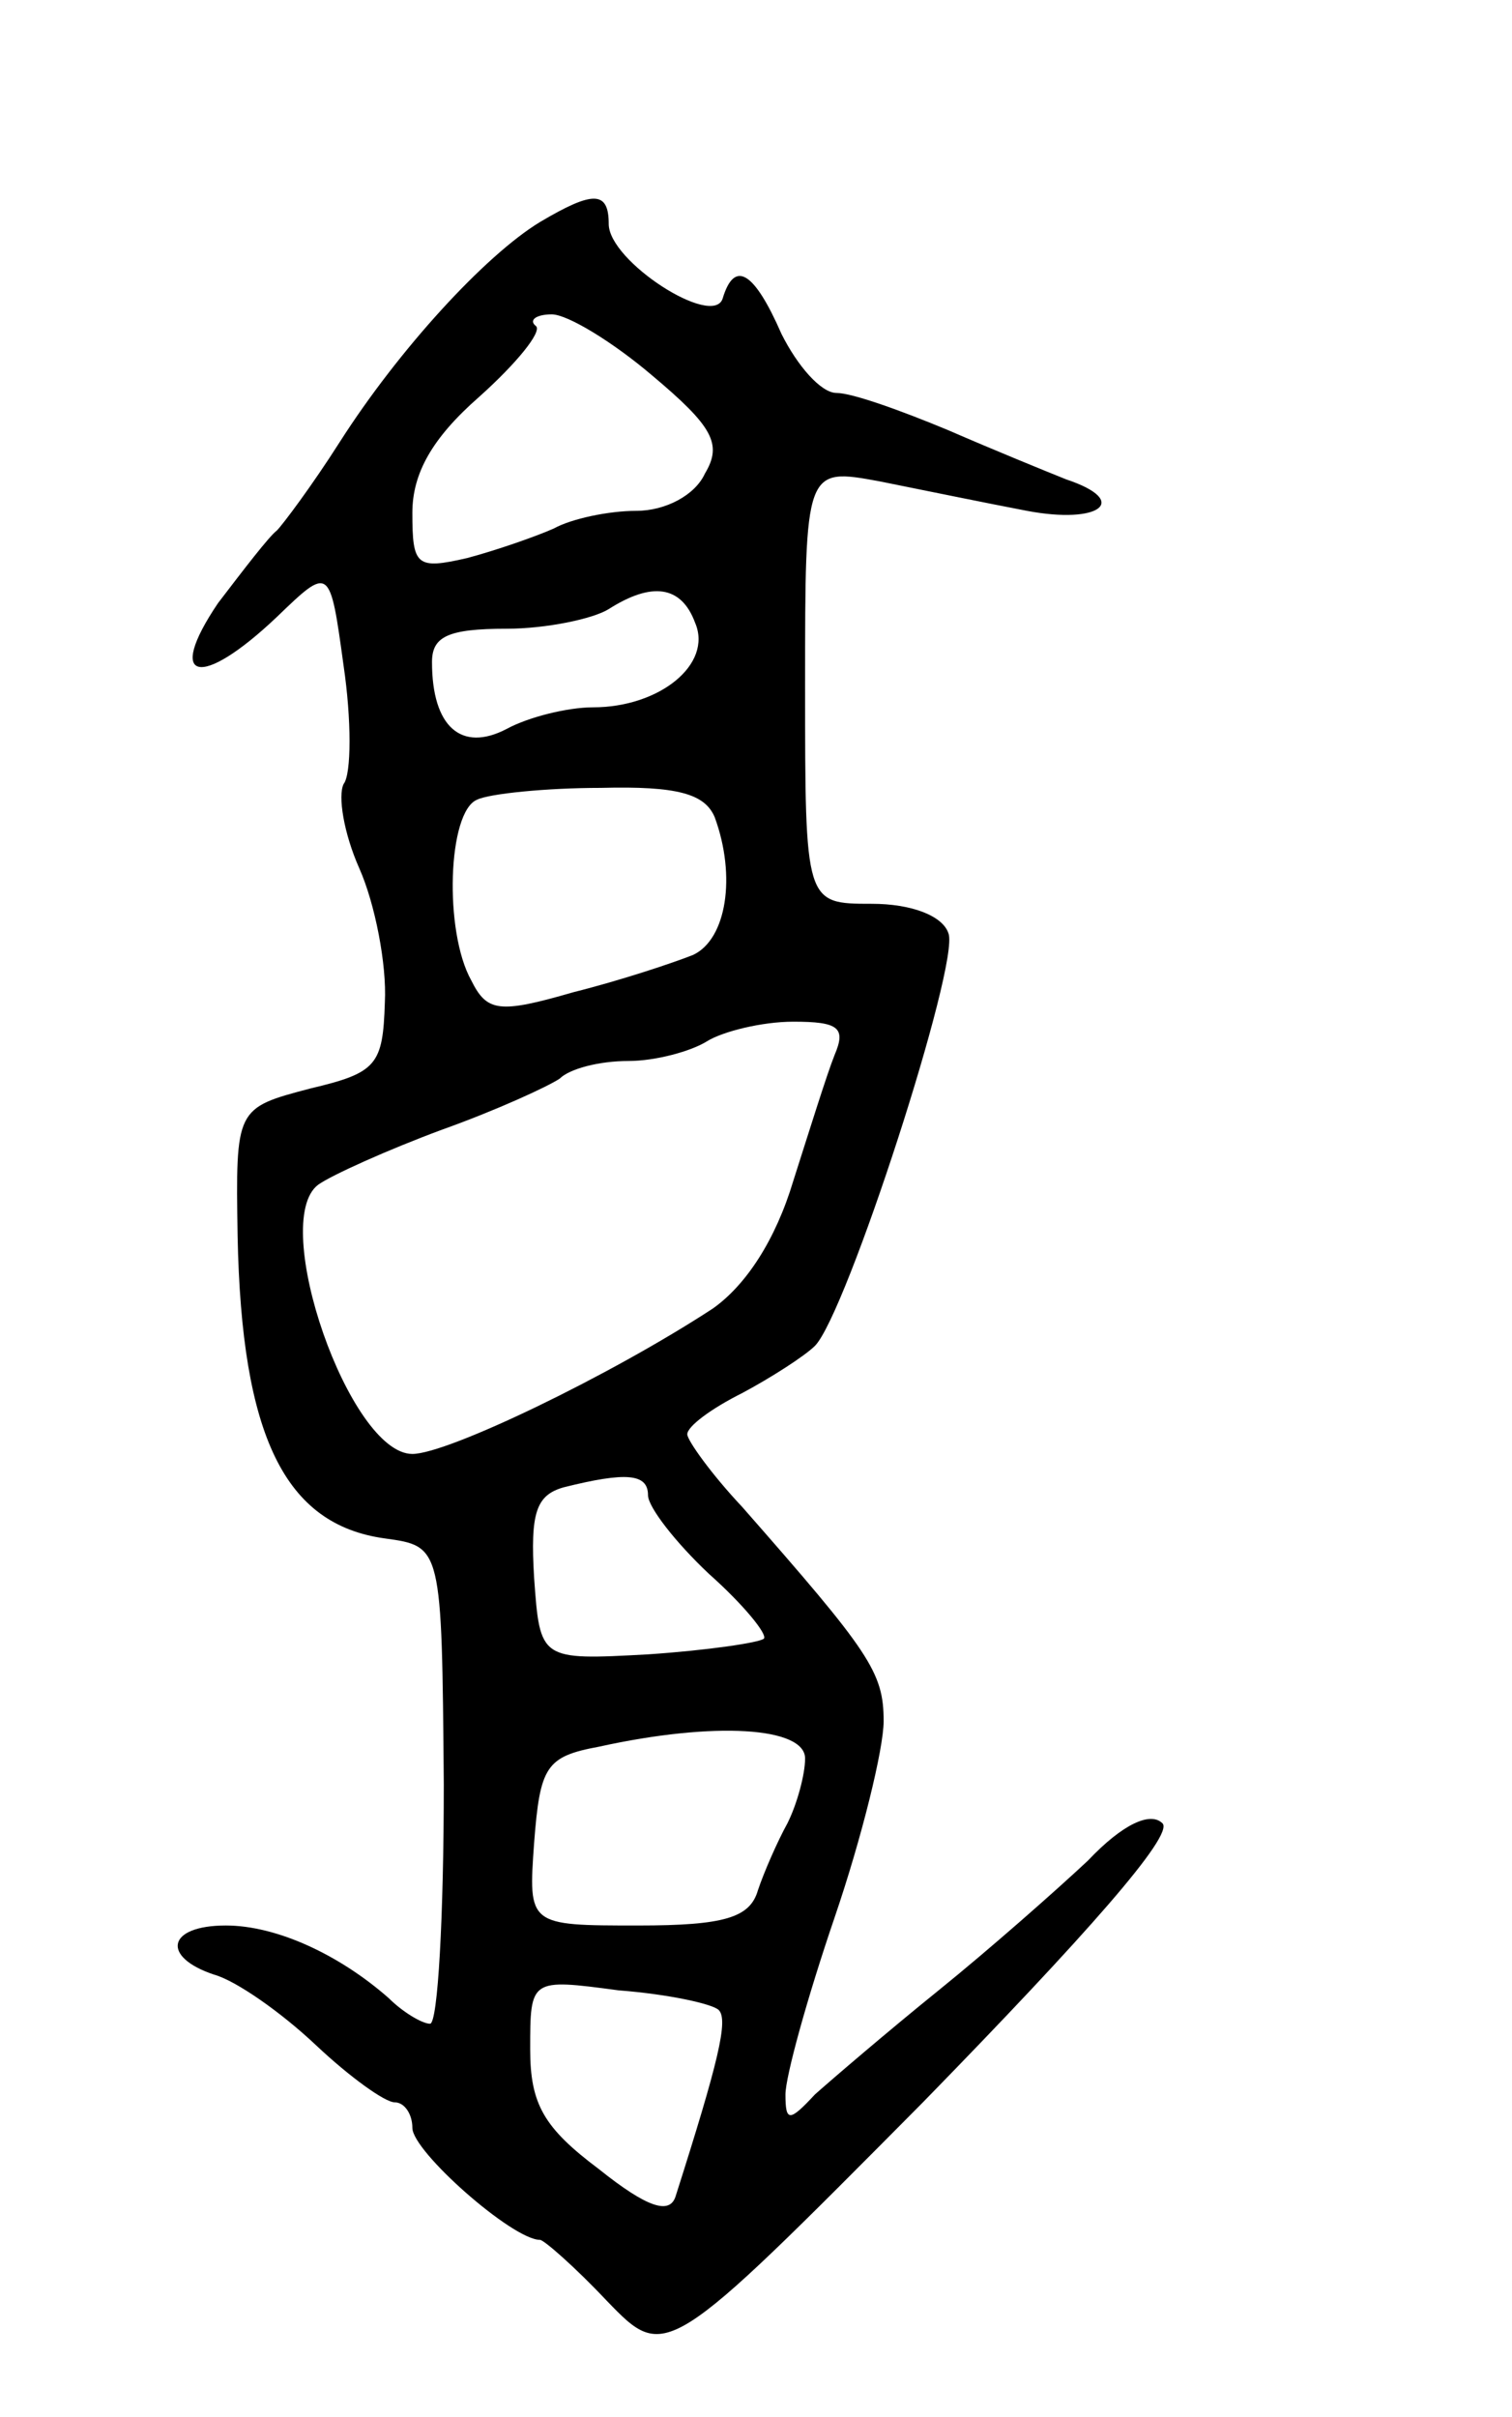 <svg version="1.0" xmlns="http://www.w3.org/2000/svg"
 width="77pt" height="123pt" viewBox="0 0 77 123"
 preserveAspectRatio="xMidYMid meet">
<g transform="translate(0,123) scale(0.1,-0.1)"
fill="#000000" stroke="none">
<path d="M275 1117 c-28 -17 -72 -65 -102 -112 -14 -22 -29 -42 -32 -45 -4 -3
-17 -20 -30 -37 -27 -40 -9 -44 30 -7 27 26 27 26 34 -25 4 -27 4 -55 0 -60
-3 -6 0 -25 8 -43 8 -18 14 -49 13 -68 -1 -32 -4 -36 -38 -44 -38 -10 -38 -10
-37 -75 2 -102 24 -147 75 -154 29 -4 29 -4 30 -125 0 -67 -3 -122 -7 -122 -4
0 -14 6 -21 13 -25 22 -57 37 -83 37 -30 0 -33 -16 -6 -25 11 -3 34 -19 52
-36 17 -16 35 -29 40 -29 5 0 9 -6 9 -13 0 -12 51 -57 65 -57 2 0 18 -14 34
-31 30 -31 30 -31 161 101 83 85 128 136 122 142 -6 6 -20 0 -38 -19 -16 -15
-50 -45 -76 -66 -26 -21 -54 -45 -63 -53 -13 -14 -15 -14 -15 0 0 9 11 49 25
90 14 41 25 86 25 100 0 25 -7 35 -72 109 -16 17 -28 34 -28 37 0 4 12 13 28
21 15 8 32 19 37 24 16 16 74 195 68 210 -3 9 -19 15 -39 15 -34 0 -34 0 -34
111 0 111 0 111 38 104 20 -4 54 -11 75 -15 37 -7 53 5 20 16 -10 4 -37 15
-60 25 -24 10 -49 19 -57 19 -8 0 -20 14 -28 30 -14 32 -24 38 -30 18 -5 -15
-58 19 -58 38 0 17 -8 17 -35 1z m57 -78 c31 -26 36 -35 27 -50 -5 -11 -20
-19 -35 -19 -14 0 -33 -4 -42 -9 -9 -4 -29 -11 -44 -15 -26 -6 -28 -4 -28 23
0 20 10 38 34 59 19 17 32 33 29 36 -4 3 0 6 8 6 8 0 31 -14 51 -31z m22 -126
c9 -21 -18 -43 -52 -43 -13 0 -33 -5 -44 -11 -23 -12 -38 1 -38 34 0 13 8 17
38 17 20 0 44 5 52 10 22 14 37 12 44 -7z m10 -99 c11 -30 6 -62 -11 -70 -10
-4 -37 -13 -61 -19 -38 -11 -44 -10 -52 6 -14 25 -12 86 3 92 6 3 35 6 63 6
39 1 53 -3 58 -15z m61 -121 c-4 -10 -13 -39 -21 -64 -9 -30 -24 -53 -41 -65
-52 -34 -135 -74 -153 -74 -32 0 -73 118 -48 137 7 5 36 18 63 28 28 10 54 22
60 26 5 5 20 9 35 9 14 0 32 5 40 10 8 5 28 10 44 10 23 0 27 -3 21 -17z m-95
-224 c0 -6 14 -24 31 -40 18 -16 30 -31 28 -33 -2 -2 -29 -6 -59 -8 -55 -3
-55 -3 -58 39 -2 33 1 42 15 46 32 8 43 7 43 -4z m80 -134 c0 -8 -4 -23 -9
-33 -5 -9 -12 -25 -15 -34 -4 -14 -17 -18 -61 -18 -56 0 -56 0 -53 42 3 39 6
44 33 49 59 13 105 10 105 -6z m-44 -128 c5 -5 0 -26 -22 -95 -3 -9 -14 -6
-39 14 -28 21 -35 33 -35 61 0 36 0 36 45 30 26 -2 48 -7 51 -10z"/>
</g>
</svg>
